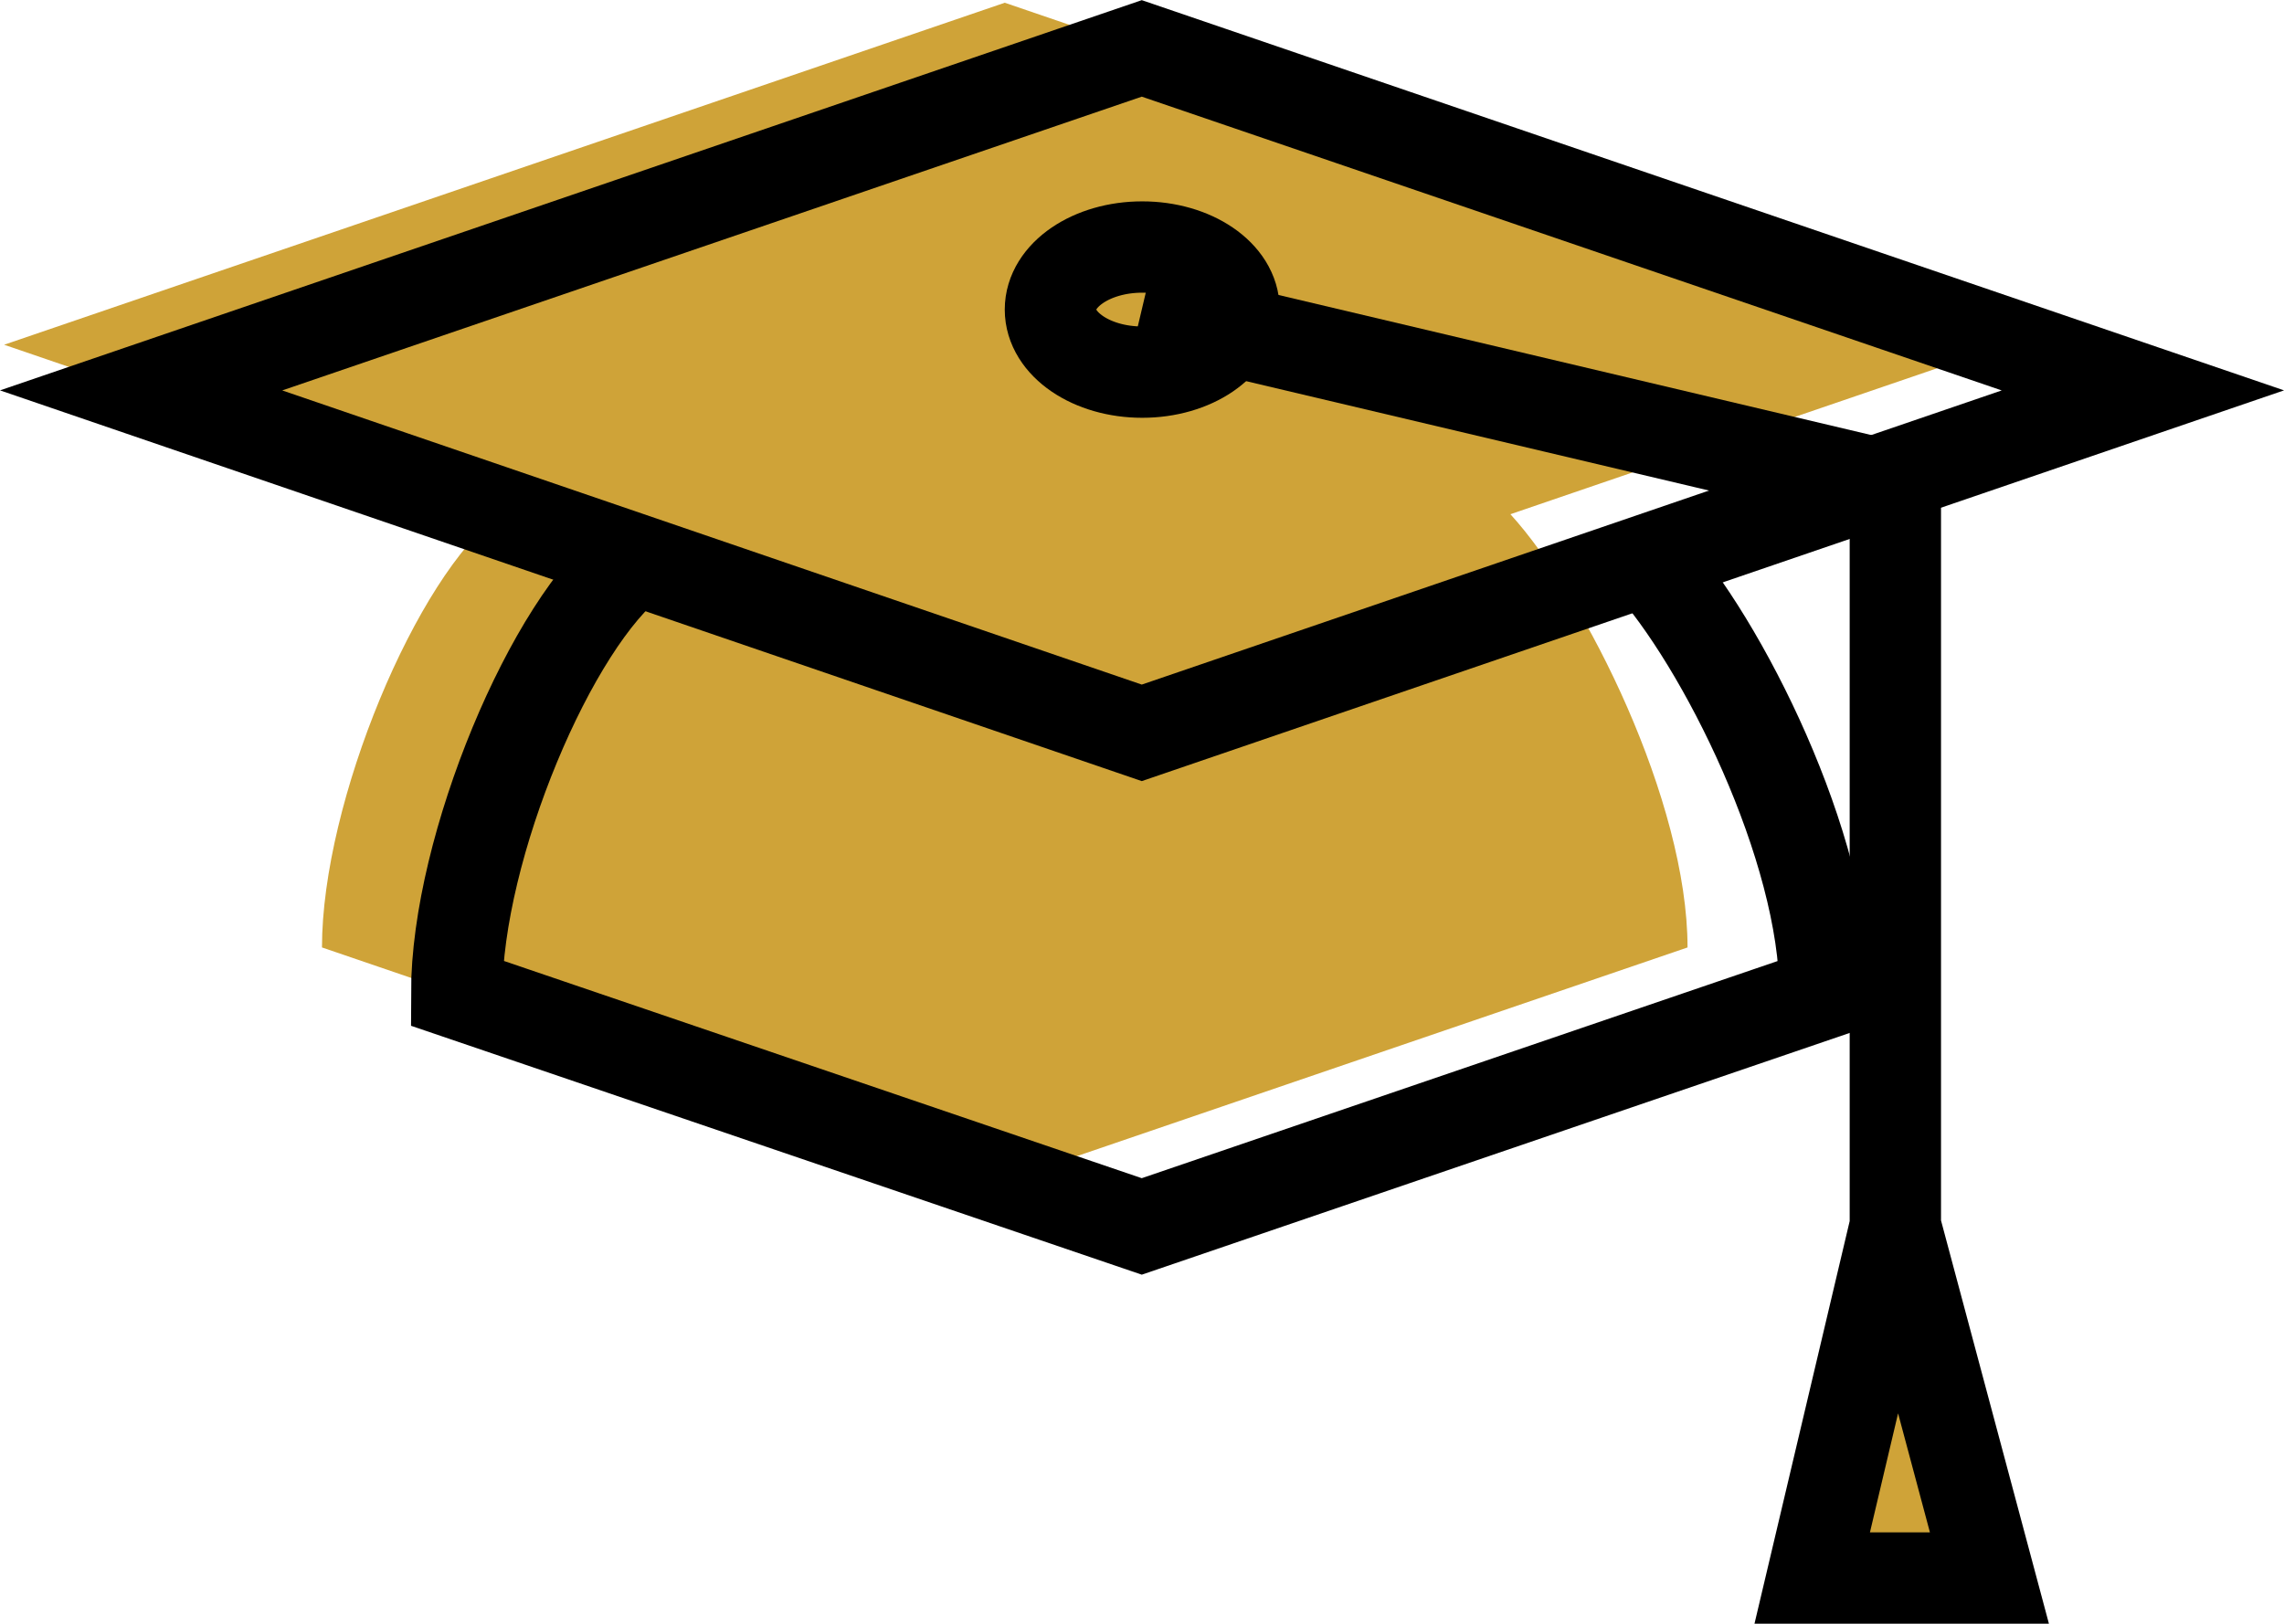 <svg xmlns="http://www.w3.org/2000/svg" viewBox="0 0 50.01 35.56"><title>gradcap</title><polygon points="43.92 7.55 22 15.05 0.09 7.55 22 0.06 43.92 7.55" style="fill:#cfa338"/><path d="M33.07,11.26c1.65,1.81,3.88,6.3,3.88,9.49L22,25.86,7.05,20.75c0-3.19,2.08-8.14,3.89-9.49" style="fill:#cfa338"/><polyline points="41.45 26.86 39.62 34.56 43.51 34.56 41.45 26.86" style="fill:#cfa338"/><polygon points="46.92 8.55 25 16.05 3.09 8.55 25 1.06 46.92 8.55" style="fill:none;stroke:#000;stroke-miterlimit:10;stroke-width:2px"/><path d="M36.07,12.26c1.65,1.81,3.89,6.3,3.89,9.49L25,26.86l-15-5.11c0-3.19,2.09-8.14,3.89-9.49" style="fill:none;stroke:#000;stroke-miterlimit:10;stroke-width:2px"/><ellipse cx="25.01" cy="6.78" rx="2.01" ry="1.37" style="fill:none;stroke:#000;stroke-miterlimit:10;stroke-width:2px"/><polyline points="25 6.78 41.5 10.68 41.5 26.86 39.68 34.56 43.56 34.56 41.5 26.86" style="fill:none;stroke:#000;stroke-miterlimit:10;stroke-width:2px"/></svg>